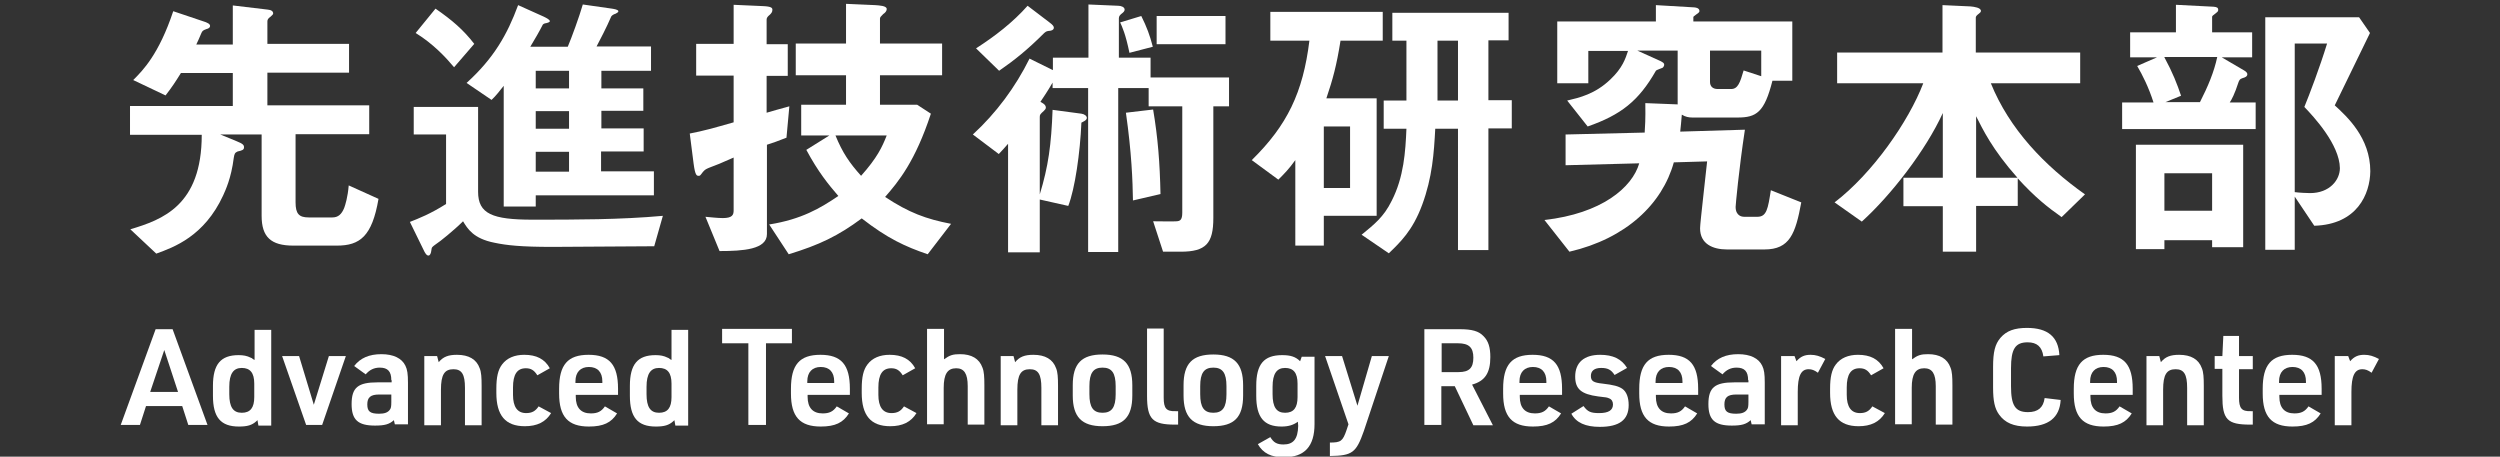<?xml version="1.0" encoding="utf-8"?>
<!-- Generator: Adobe Illustrator 22.1.0, SVG Export Plug-In . SVG Version: 6.00 Build 0)  -->
<svg version="1.1" id="レイヤー_1" xmlns="http://www.w3.org/2000/svg" xmlns:xlink="http://www.w3.org/1999/xlink" x="0px"
	 y="0px" width="780.7px" height="142.6px" viewBox="0 0 780.7 142.6" style="enable-background:new 0 0 780.7 142.6;"
	 xml:space="preserve">
<rect x="0" y="0" width="780.7" height="142.6" fill="#333333" stroke="none"/>
<style type="text/css">
	.st0{fill:#FFFFFF;}
</style>
<g>
	<path class="st0" d="M105.2,76.7H91.6c-7,0-9.9-2.7-9.9-9.3V42H68.8l5.1,2.1c2,0.8,2.3,1.2,2.3,1.9c0,0.8-0.6,1-2,1.3
		c-0.9,0.4-1,0.8-1.2,2c-0.8,6.4-2.6,10.1-3.3,11.7c-5.9,12.8-15.4,16.2-20.9,18.2l-8.1-7.6c10-3,22.3-7.4,22.3-29.5H40.6v-9h32.1
		V22.8H56.5c-1.8,2.9-2.8,4.4-4.8,7L41.6,25c3-3,8-8,12.5-21.5l10.1,3.4c0.4,0.2,1.4,0.5,1.4,1.2c0,0.4-0.3,0.8-1.2,1
		c-1.1,0.4-1.2,0.6-1.5,1.2c-0.5,1.2-1.2,2.8-1.6,3.6h11.4V1.7l10.9,1.3c1.1,0.1,1.7,0.5,1.7,1.2c0,0.2-0.1,0.4-0.8,1
		c-0.9,0.6-1,1.1-1,1.5v7H109v9H83.5v10.2h31.8v9h-23v21.3c0,3.6,1.1,4.7,4.1,4.7h7.4c1.8,0,2.9-1,3.7-3c0.3-0.8,1.1-3.3,1.4-7
		l9.3,4.2C116.2,73.8,112.4,76.7,105.2,76.7z"/>
	<path class="st0" d="M204.3,76.9c-8.8,0-23,0.2-31.8,0.2c-9.9,0-14.3-0.5-18.1-1.3c-6.6-1.3-8.4-4.4-9.8-6.7
		c-2.8,2.8-7.4,6.5-8.4,7.1c-1.2,0.9-1.4,0.9-1.5,2c-0.1,0.9-0.4,1.6-0.9,1.6c-0.2,0-0.6,0-1.2-1.1l-4.6-9.4
		c2.8-1.1,6.4-2.5,11.3-5.6V42h-10.1v-8.6h20.1v26.5c0,6.9,4.5,8.7,17,8.7c13.5,0,27.5,0,40.7-1.2L204.3,76.9z M141.8,21
		c-2.6-3.1-6.5-7.3-12-10.7l6.2-7.6c5.2,3.6,8.7,6.6,12.1,11L141.8,21z M167.3,61v3.5h-10V26.8c-1.2,1.5-2.4,3.1-3.8,4.4l-7.8-5.3
		c8.5-7.7,12.7-15.1,16.1-24.3l8,3.6c0.6,0.3,1.9,0.9,1.9,1.4c0,0.4-0.8,0.5-1,0.6c-0.8,0.1-1,0.3-1.2,0.5c-1,2-2.4,4.4-3.9,6.9
		h11.7c1.2-2.8,3.6-9.4,4.7-13.2l9.1,1.3c0.6,0.1,2,0.3,2,0.8c0,0.4-0.6,0.6-0.9,0.8c-0.4,0.1-1,0.4-1.3,0.8
		c-1.4,3.3-3.7,7.7-4.6,9.4h17v7.6h-15.5v5.5h13.1v7h-13.1v5.5H201v7.2h-13.3v6.2h16.5V61H167.3z M177.7,22.1h-10.4v5.5h10.4V22.1z
		 M177.7,34.7h-10.4v5.5h10.4V34.7z M177.7,47.4h-10.4v6.2h10.4V47.4z"/>
	<path class="st0" d="M245.6,43c-3.1,1.2-3.9,1.5-6.1,2.2v27.9c0,4.8-7.4,5.3-14.8,5.3l-4.4-10.7c1.2,0.1,3.8,0.4,5.4,0.4
		c3,0,3.4-1,3.4-2.4V49.2c-3.8,1.7-5.5,2.4-7.7,3.2c-0.9,0.4-1.2,0.5-1.9,1.3c-0.9,1.2-0.9,1.2-1.3,1.2c-0.6,0-1.1,0-1.6-3.8
		l-1.2-9.4c4.2-0.8,7.4-1.7,13.7-3.5V23.6h-11.7v-9.9h11.7V1.5l9,0.4c3.1,0.1,3.1,0.7,3.1,1.2c0,0.7-0.4,1.1-0.8,1.5
		c-0.6,0.5-1,0.9-1,1.5v7.7h6.6v9.9h-6.6v11.5c2.9-0.8,3.3-1,7.1-2L245.6,43z M289.7,79.4c-7-2.4-12.5-4.9-20.6-11.2
		c-7.4,5.5-13.3,8.3-22.8,11.2l-6.1-9.3c10.1-1.6,16-5.1,21.6-8.9c-3.1-3.6-6.3-7.5-10-14.4l7.2-4.5h-8.8v-9.6h14v-9.2h-15.7v-9.9
		h15.7V1.2l9.1,0.4c1.3,0.1,3.6,0.2,3.6,1.2c0,0.7-0.5,1.2-1.1,1.6c-0.7,0.7-1,1-1,1.4v7.8h19.4v9.9h-19.4v9.2h11.6l4.3,2.8
		c-4.9,14.9-10.1,21.2-14.3,26c7.4,4.9,12.8,6.9,20.6,8.4L289.7,79.4z M260.9,42.3c2.2,5.4,4.4,8.6,8,12.6c5-5.6,6.6-9,8-12.6H260.9
		z"/>
	<path class="st0" d="M378.9,33.2v34.9c0,7.9-2.3,10.5-10.2,10.5h-5.5l-3.1-9.5c1.4,0,6.6,0.1,7.4,0c1-0.1,1.7-0.4,1.7-2.7V33.2
		h-10.5v-5.7h-9.5v51.2h-9.4V27.5h-11.1v-1.7c-0.6,1-1.3,2.3-3.8,6c0.5,0.3,1.7,0.8,1.7,1.8c0,0.4-0.3,0.7-0.6,1
		c-1.2,1.1-1.3,1.2-1.3,2v24.1c2.7-8.8,3.6-15.6,4-26.4l9,1.2c0.9,0.1,1.7,0.7,1.7,1.3c0,0.8-1.2,1.2-1.7,1.5
		c-0.4,9.4-2,20.6-4.1,26l-8.9-2v16.5h-9.9V44.9c-1.3,1.5-1.5,1.7-2.9,3.2l-8.1-6.1c7.3-6.7,13.3-14.8,17.7-23.7l7.3,3.6V18h11.1
		V1.4l9.3,0.4c0.9,0,2,0.4,2,1.2c0,0.2-0.1,0.6-0.6,1c-0.8,0.6-1.2,1-1.2,1.7V18h9.9v6.2h24.5v9H378.9z M328,9.6
		c-1,0.1-1.2,0.1-1.9,0.7c-5.2,5.2-9.3,8.5-14.1,11.8l-7.2-7c5.9-3.8,11.5-8.1,16.1-13.3l6.7,5.1c1.2,0.9,1.5,1.3,1.5,1.8
		C329,9.4,328.4,9.5,328,9.6z M352.7,16.5c-1.2-5.9-2.3-8.2-2.9-9.5l6.6-2c1.7,3.4,2.7,6.1,3.6,9.6L352.7,16.5z M353.8,62.6
		c-0.1-6.1-0.4-14.8-2.2-27.4l8.5-1c1.5,8.9,2.1,16.7,2.3,26.4L353.8,62.6z M361.2,13.8V5h21.5v8.8H361.2z"/>
	<path class="st0" d="M418.6,12.8c-1.2,7.6-2.4,12-4.4,17.9h15.7v36.7h-16.5v9.3h-8.9V50c-2,2.8-3.4,4.2-5.3,6.1l-8.3-6.1
		c11.1-10.9,16-21.1,18-37.3h-12.2v-9h35.1v9H418.6z M421.6,39.5h-8.2v19.2h8.2V39.5z M464.8,40.2v37.9h-9.5V40.2h-7.1
		c-0.4,7.5-0.9,15.2-4.1,23.8c-3,8.1-6.9,11.7-10.4,15.1l-8.5-5.8c3.9-3.2,6.9-5.5,9.4-10.6c3.8-7.4,4.3-15.4,4.6-22.5h-7.1v-8.8
		h7.1V12.7h-4.4V4h36.3v8.6h-6.3v18.7h7.3v8.8H464.8z M455.3,12.7h-6.4v18.7h6.4V12.7z"/>
	<path class="st0" d="M551,77.9h-11.7c-4.4,0-8.4-1.7-8.4-6.6c0-1.7,2-18.6,2.2-20.9l-10.4,0.3c-3.6,13-14.9,23.8-32.6,27.9
		l-7.8-9.9c17.8-2,27.4-10.1,29.6-17.7l-23,0.6V42l24.7-0.6c0.1-1.5,0.3-4.3,0.2-9.2l10.1,0.4v-2.8V15.8h-12.6l7.3,3.3
		c0.7,0.4,1.1,0.6,1.1,1.1c0,0.3-0.2,0.7-0.4,0.9c-0.3,0.2-2,0.7-2.2,1c-5.4,9.5-11,13.8-21.3,17.4l-6.4-8.1c3.8-0.9,8.7-2,13.5-6.6
		c3.8-3.6,4.7-6.5,5.5-8.9H496v10.1h-9.7V6.7h30.8V1.6l11.9,0.7c0.2,0,1.7,0.1,1.7,1.1c0,0.3-0.1,0.4-0.3,0.6s-1.6,1.1-1.6,1.3v1.4
		h30.9v18.5h-6.2c-2.5,9.9-5,11.5-10.9,11.5h-14.1c-1.1,0-2.2-0.2-3.3-0.9c-0.2,2.3-0.3,3.6-0.5,5.3l20.2-0.6
		C543,53,542,64.1,542,64.6c0,2.9,2.1,3.1,2.6,3.1h4.2c2.9,0,3.3-2.5,4.2-8.3l9.5,3.8C560.7,73,558.9,77.9,551,77.9z M550,15.8h-16
		v9.8c0,1.3,0.8,2.2,2.4,2.2h4.2c2.1,0,2.8-2,3.9-5.8l5.5,1.8V15.8z"/>
	<path class="st0" d="M643.8,67.8c-4.5-3.2-8.2-6.1-13.7-12.1v8.6h-13v14.3h-10.4V64.4h-12.3v-8.9h12.3V35.3
		c-5.3,11.6-16.1,25.6-25.3,33.9l-8.5-6c11.8-9,23.1-25.2,27.7-37.2h-26.9v-9.6h32.9V1.6l8.7,0.4c1.2,0.1,3.3,0.4,3.3,1.4
		c0,0.4-0.3,0.6-0.8,1c-0.5,0.4-0.8,0.7-0.8,1.1v10.9h32.6V26h-27.9c5.8,14.3,16.7,25.7,29.4,34.7L643.8,67.8z M617.1,36.3v19.2H630
		C622.1,46.6,619.2,40.4,617.1,36.3z"/>
	<path class="st0" d="M662.7,40.3V32h9.8c-1.5-4.7-3.4-8.5-5.1-11.4l6.2-2.7h-8.4v-7.8h14.3V1.5l11.8,0.6c1,0.1,1.4,0.3,1.4,1
		c0,0.4-0.2,0.6-0.6,0.9c-1.2,0.9-1.3,1-1.3,1.3v4.8h12.5v7.8h-9.5l7,4.1c0.7,0.4,1,0.8,1,1.2c0,0.5-0.4,0.8-0.9,1
		c-1.2,0.4-1.4,0.4-1.8,1.3c-1.3,4-2.2,5.6-2.8,6.5h8.1v8.3H662.7z M690.8,77.2V75h-14.9v2.8H667V45.2h33.5v32H690.8z M675.9,17.9
		c2.6,4.8,4,8.4,5.2,12l-4.9,2h10.8c2.5-4.9,4.4-9.4,5.4-14.1H675.9z M690.8,54.1h-14.9v11.7h14.9V54.1z M722.7,70.5l-6.1-9.1V78
		h-9.2V5.4h29.3l3.4,4.9c-6.9,14.2-7.7,15.8-11,22.6c3.8,3.5,11.1,10.1,11.1,20.6C740.1,60.6,736.1,70.1,722.7,70.5z M719.6,33.4
		c1.6-3.9,4.8-12.3,7.1-19.8h-10.1v46.4c1.5,0.2,4,0.3,4.8,0.3c6.1,0,9.3-4.1,9.3-7.8C730.6,45.1,722.4,36.3,719.6,33.4z"/>
</g>
<g>
	<path class="st0" d="M45.6,126.8l-1.9,5.9h-6l10.9-29.9h5.3l10.9,29.9h-6l-1.9-5.9H45.6z M51.3,109.3l-4.4,13.1h8.7L51.3,109.3z"/>
	<path class="st0" d="M80.4,131.2l-0.3,0.3c-1.4,1.3-2.9,1.7-5.5,1.7c-5.7,0-8.1-2.9-8.1-9.6v-3.1c0-6.7,2.4-9.6,8-9.6
		c1.5,0,2.6,0.2,3.8,0.8c0.3,0.1,0.3,0.1,0.8,0.5c0.2,0.1,0.2,0.1,0.4,0.2v-9.4h5.2v29.9h-4L80.4,131.2z M71.6,123.1
		c0,4,1.2,5.8,3.9,5.8s3.9-1.6,3.9-4.9v-4.2c0-3.4-1.3-4.9-3.9-4.9s-3.9,1.8-3.9,5.9V123.1z"/>
	<path class="st0" d="M88.1,111.2h5.3l4.6,15.2l4.7-15.2h5.3l-7.4,21.5h-5L88.1,111.2z"/>
	<path class="st0" d="M122.2,118.7c0-2.7-1.1-3.9-3.6-3.9c-1.8,0-3.2,0.7-4.4,2.1l-3.6-2.6c1.9-2.5,4.7-3.7,8.5-3.7s6.4,1.3,7.5,3.6
		c0.6,1.2,0.8,2.6,0.8,5.3v13h-4.1l-0.3-1.3c-1.4,1.3-2.9,1.7-5.9,1.7c-5.3,0-7.3-1.8-7.3-6.7c0-5.2,2-6.8,8.1-6.8h4.4V118.7z
		 M118.4,123.2c-2.7,0-3.7,0.9-3.7,3.1c0,2.2,0.9,2.9,3.7,2.9c1.7,0,2.7-0.4,3.3-1.2c0.4-0.5,0.5-1,0.5-2.5v-2.3H118.4z"/>
	<path class="st0" d="M132.6,111.2h3.9l0.5,1.9c1.4-1.7,3-2.3,5.7-2.3c3.7,0,6.1,1.4,7.1,4.2c0.5,1.2,0.6,2.9,0.6,5.5v12.3h-5.2
		v-11.7c0-4.2-1-5.8-3.6-5.8c-2.8,0-3.9,1.7-3.9,6.4v11.1h-5.2V111.2z"/>
	<path class="st0" d="M172.1,129c-1.7,2.8-4.4,4.1-8.2,4.1c-6.1,0-8.9-3.4-8.9-10.4v-1.3c0-3.6,0.5-5.9,1.8-7.6c1.5-2,3.9-3,6.9-3
		c3.8,0,6.4,1.3,8,4.2l-3.9,2.2c-1-1.6-2-2.2-3.6-2.2c-2.7,0-4,1.9-4,6v2.3c0,3.8,1.4,5.7,4.1,5.7c1.8,0,2.9-0.6,3.9-2.1L172.1,129z
		"/>
	<path class="st0" d="M179.8,123.9c0,3.4,1.6,5.2,4.7,5.2c2.1,0,3.3-0.6,4.4-2.2l3.8,2.2c-1.8,2.9-4.3,4.1-8.8,4.1
		c-6.5,0-9.3-3.1-9.3-10.3v-1.5c0-7.5,2.7-10.6,9.2-10.6c6.5,0,9.2,3.1,9.2,10.6v1.9h-13.2V123.9z M188.1,119.6v-0.5
		c0-2.9-1.5-4.5-4.2-4.5c-2.6,0-4.2,1.6-4.2,4.5v0.5H188.1z"/>
	<path class="st0" d="M210.6,131.2l-0.3,0.3c-1.4,1.3-2.9,1.7-5.5,1.7c-5.7,0-8.1-2.9-8.1-9.6v-3.1c0-6.7,2.4-9.6,8-9.6
		c1.5,0,2.6,0.2,3.8,0.8c0.3,0.1,0.3,0.1,0.8,0.5c0.2,0.1,0.2,0.1,0.4,0.2v-9.4h5.2v29.9h-4L210.6,131.2z M201.9,123.1
		c0,4,1.2,5.8,3.9,5.8s3.9-1.6,3.9-4.9v-4.2c0-3.4-1.3-4.9-3.9-4.9s-3.9,1.8-3.9,5.9V123.1z"/>
	<path class="st0" d="M233.7,107.2h-8.2v-4.5h21.8v4.5h-8.1v25.5h-5.5V107.2z"/>
	<path class="st0" d="M252.2,123.9c0,3.4,1.6,5.2,4.7,5.2c2.1,0,3.3-0.6,4.4-2.2l3.8,2.2c-1.8,2.9-4.3,4.1-8.8,4.1
		c-6.5,0-9.3-3.1-9.3-10.3v-1.5c0-7.5,2.7-10.6,9.2-10.6c6.5,0,9.2,3.1,9.2,10.6v1.9h-13.2V123.9z M260.5,119.6v-0.5
		c0-2.9-1.5-4.5-4.2-4.5c-2.6,0-4.2,1.6-4.2,4.5v0.5H260.5z"/>
	<path class="st0" d="M286.2,129c-1.7,2.8-4.4,4.1-8.2,4.1c-6.1,0-8.9-3.4-8.9-10.4v-1.3c0-3.6,0.5-5.9,1.8-7.6c1.5-2,3.9-3,6.9-3
		c3.8,0,6.4,1.3,8,4.2l-3.9,2.2c-1-1.6-2-2.2-3.6-2.2c-2.7,0-4,1.9-4,6v2.3c0,3.8,1.4,5.7,4.1,5.7c1.8,0,2.9-0.6,3.9-2.1L286.2,129z
		"/>
	<path class="st0" d="M289.6,102.7h5.2v9.5c1.8-1.3,2.8-1.6,5-1.6c3.6,0,6,1.4,7,4.2c0.5,1.2,0.6,2.9,0.6,5.5v12.3h-5.2v-12
		c0-3.9-1.1-5.6-3.6-5.6c-2.7,0-3.9,1.8-3.9,6.1v11.4h-5.2V102.7z"/>
	<path class="st0" d="M312.6,111.2h3.9l0.5,1.9c1.4-1.7,3-2.3,5.7-2.3c3.7,0,6.1,1.4,7.1,4.2c0.5,1.2,0.6,2.9,0.6,5.5v12.3h-5.2
		v-11.7c0-4.2-1-5.8-3.6-5.8c-2.8,0-3.9,1.7-3.9,6.4v11.1h-5.2V111.2z"/>
	<path class="st0" d="M335,120.3c0-6.8,2.8-9.6,9.3-9.6c6.5,0,9.3,2.9,9.3,9.6v3.2c0,6.8-2.8,9.6-9.3,9.6c-6.5,0-9.3-2.9-9.3-9.6
		V120.3z M348.4,120.6c0-4.1-1.2-5.8-4.1-5.8c-2.9,0-4.1,1.7-4.1,5.8v2.5c0,4.1,1.2,5.8,4.1,5.8c2.9,0,4.1-1.7,4.1-5.8V120.6z"/>
	<path class="st0" d="M363.4,102.7v21.5c0,3.3,0.8,4.3,3.7,4.2h0.8v4.2h-1c-7,0-8.7-1.7-8.7-9v-21H363.4z"/>
	<path class="st0" d="M369.6,120.3c0-6.8,2.8-9.6,9.3-9.6c6.5,0,9.3,2.9,9.3,9.6v3.2c0,6.8-2.8,9.6-9.3,9.6c-6.5,0-9.3-2.9-9.3-9.6
		V120.3z M383,120.6c0-4.1-1.2-5.8-4.1-5.8c-2.9,0-4.1,1.7-4.1,5.8v2.5c0,4.1,1.2,5.8,4.1,5.8c2.9,0,4.1-1.7,4.1-5.8V120.6z"/>
	<path class="st0" d="M405.3,131.7c-1.4,1-2.9,1.5-5.1,1.5c-5.5,0-7.9-2.9-7.9-9.6v-3.1c0-6.8,2.4-9.6,8.1-9.6
		c2.6,0,4.2,0.5,5.6,1.9l0.5-1.4h4v21c0,7-3.1,10.4-9.6,10.4c-4,0-6.5-1.3-8.1-4.1l3.9-2.2c1,1.7,2.1,2.3,4.1,2.3
		c3.1,0,4.5-1.7,4.6-5.8L405.3,131.7z M397.4,123.1c0,4,1.2,5.8,3.9,5.8s3.9-1.6,3.9-4.9v-4.2c0-3.4-1.3-4.9-3.9-4.9
		s-3.9,1.8-3.9,5.9V123.1z"/>
	<path class="st0" d="M413.8,111.2h5.3l4.8,15.5l4.5-15.5h5.3l-7.8,23.4c-2.4,6.8-3.6,7.7-10.6,7.8v-4.2c3.4,0,4-0.4,5.2-3.9
		l0.6-1.8L413.8,111.2z"/>
	<path class="st0" d="M450.3,132.7h-5.5v-29.9h11c3.9,0,6,0.6,7.5,2.2c1.5,1.5,2.1,3.5,2.1,6.5c0,5-1.7,7.5-5.7,8.6l6.5,12.7h-6.1
		l-5.8-12.2h-4.2V132.7z M455.5,116.2c3.3,0,4.6-1.3,4.6-4.5c0-3.2-1.4-4.5-4.8-4.5h-5.1v9H455.5z"/>
	<path class="st0" d="M474.6,123.9c0,3.4,1.6,5.2,4.7,5.2c2.1,0,3.3-0.6,4.4-2.2l3.8,2.2c-1.8,2.9-4.3,4.1-8.8,4.1
		c-6.5,0-9.3-3.1-9.3-10.3v-1.5c0-7.5,2.7-10.6,9.2-10.6c6.5,0,9.2,3.1,9.2,10.6v1.9h-13.2V123.9z M482.9,119.6v-0.5
		c0-2.9-1.5-4.5-4.2-4.5c-2.6,0-4.2,1.6-4.2,4.5v0.5H482.9z"/>
	<path class="st0" d="M494.5,126.8c1.3,1.8,2.3,2.2,4.9,2.2c2.9,0,4.3-0.9,4.3-2.7c0-0.9-0.4-1.6-1.2-1.9c-0.7-0.3-0.7-0.3-3.4-0.6
		c-5.3-0.7-7.2-2.3-7.2-6.2c0-4.4,2.8-6.8,7.8-6.8c4,0,6.7,1.3,8.4,4.1l-3.9,2.2c-1.1-1.7-2.2-2.2-4.2-2.2c-2.1,0-3.2,0.9-3.2,2.5
		c0,1.6,0.8,2.1,3.7,2.4c3.4,0.4,4.9,0.8,6.1,1.6c1.3,0.9,2,2.7,2,5.1c0,4.6-2.9,6.8-9,6.8c-4.5,0-7.4-1.3-8.9-4.1L494.5,126.8z"/>
	<path class="st0" d="M517.1,123.9c0,3.4,1.6,5.2,4.7,5.2c2.1,0,3.3-0.6,4.4-2.2l3.8,2.2c-1.8,2.9-4.3,4.1-8.8,4.1
		c-6.5,0-9.3-3.1-9.3-10.3v-1.5c0-7.5,2.7-10.6,9.2-10.6c6.5,0,9.2,3.1,9.2,10.6v1.9h-13.2V123.9z M525.4,119.6v-0.5
		c0-2.9-1.5-4.5-4.2-4.5c-2.6,0-4.2,1.6-4.2,4.5v0.5H525.4z"/>
	<path class="st0" d="M545.9,118.7c0-2.7-1.1-3.9-3.6-3.9c-1.8,0-3.2,0.7-4.4,2.1l-3.6-2.6c1.9-2.5,4.7-3.7,8.5-3.7s6.4,1.3,7.5,3.6
		c0.6,1.2,0.8,2.6,0.8,5.3v13h-4.1l-0.3-1.3c-1.4,1.3-2.9,1.7-5.9,1.7c-5.3,0-7.3-1.8-7.3-6.7c0-5.2,2-6.8,8.1-6.8h4.4V118.7z
		 M542.2,123.2c-2.7,0-3.7,0.9-3.7,3.1c0,2.2,0.9,2.9,3.7,2.9c1.7,0,2.7-0.4,3.3-1.2c0.4-0.5,0.5-1,0.5-2.5v-2.3H542.2z"/>
	<path class="st0" d="M556.4,111.2h4l0.6,1.6c1.3-1.5,2.6-2,4.4-2c1.6,0,2.9,0.4,4.6,1.3l-2.3,4.3c-1.1-0.8-1.9-1.1-2.9-1.1
		c-2.4,0-3.4,2.1-3.4,7.1v10.4h-5.2V111.2z"/>
	<path class="st0" d="M588.6,129c-1.7,2.8-4.4,4.1-8.2,4.1c-6.1,0-8.9-3.4-8.9-10.4v-1.3c0-3.6,0.5-5.9,1.8-7.6c1.5-2,3.9-3,6.9-3
		c3.8,0,6.4,1.3,8,4.2l-3.9,2.2c-1-1.6-2-2.2-3.6-2.2c-2.7,0-4,1.9-4,6v2.3c0,3.8,1.4,5.7,4.1,5.7c1.8,0,2.9-0.6,3.9-2.1L588.6,129z
		"/>
	<path class="st0" d="M591.9,102.7h5.2v9.5c1.8-1.3,2.8-1.6,5-1.6c3.6,0,6,1.4,7,4.2c0.5,1.2,0.6,2.9,0.6,5.5v12.3h-5.2v-12
		c0-3.9-1.1-5.6-3.6-5.6c-2.7,0-3.9,1.8-3.9,6.1v11.4h-5.2V102.7z"/>
	<path class="st0" d="M643.5,124.9c-0.3,5.5-3.8,8.3-10.5,8.3c-4.2,0-6.9-1.2-8.7-3.7c-1.4-1.9-1.9-4.3-1.9-8.5v-6.4
		c0-4.7,0.6-7.1,2.3-9.1c1.9-2.2,4.4-3.1,8.3-3.1c6.5,0,9.8,2.8,10.1,8.5l-5,0.4c-0.4-3-2-4.4-4.9-4.4c-3.9,0-5.2,2.1-5.2,8.1v5.6
		c0,6,1.3,8.1,5.3,8.1c3.1,0,4.8-1.4,5.2-4.4L643.5,124.9z"/>
	<path class="st0" d="M652.8,123.9c0,3.4,1.6,5.2,4.7,5.2c2.1,0,3.3-0.6,4.4-2.2l3.8,2.2c-1.8,2.9-4.3,4.1-8.8,4.1
		c-6.5,0-9.3-3.1-9.3-10.3v-1.5c0-7.5,2.7-10.6,9.2-10.6c6.5,0,9.2,3.1,9.2,10.6v1.9h-13.2V123.9z M661.1,119.6v-0.5
		c0-2.9-1.5-4.5-4.2-4.5c-2.6,0-4.2,1.6-4.2,4.5v0.5H661.1z"/>
	<path class="st0" d="M670.4,111.2h3.9l0.5,1.9c1.4-1.7,3-2.3,5.7-2.3c3.7,0,6.1,1.4,7.1,4.2c0.5,1.2,0.6,2.9,0.6,5.5v12.3H683
		v-11.7c0-4.2-1-5.8-3.6-5.8c-2.8,0-3.9,1.7-3.9,6.4v11.1h-5.2V111.2z"/>
	<path class="st0" d="M691.6,115.3v-4.1h2.4l0.3-6.3h4.9v6.3h4.3v4.1h-4.3v8.9c0,3.3,0.8,4.3,3.7,4.2h0.6v4.2h-0.8
		c-7.2,0-8.7-1.6-8.7-9v-8.4H691.6z"/>
	<path class="st0" d="M711.8,123.9c0,3.4,1.6,5.2,4.7,5.2c2.1,0,3.3-0.6,4.4-2.2l3.8,2.2c-1.8,2.9-4.3,4.1-8.8,4.1
		c-6.5,0-9.3-3.1-9.3-10.3v-1.5c0-7.5,2.7-10.6,9.2-10.6c6.5,0,9.2,3.1,9.2,10.6v1.9h-13.2V123.9z M720.1,119.6v-0.5
		c0-2.9-1.5-4.5-4.2-4.5c-2.6,0-4.2,1.6-4.2,4.5v0.5H720.1z"/>
	<path class="st0" d="M729.3,111.2h4l0.6,1.6c1.3-1.5,2.6-2,4.4-2c1.6,0,2.9,0.4,4.6,1.3l-2.3,4.3c-1.1-0.8-1.9-1.1-2.9-1.1
		c-2.4,0-3.4,2.1-3.4,7.1v10.4h-5.2V111.2z"/>
</g>
</svg>
